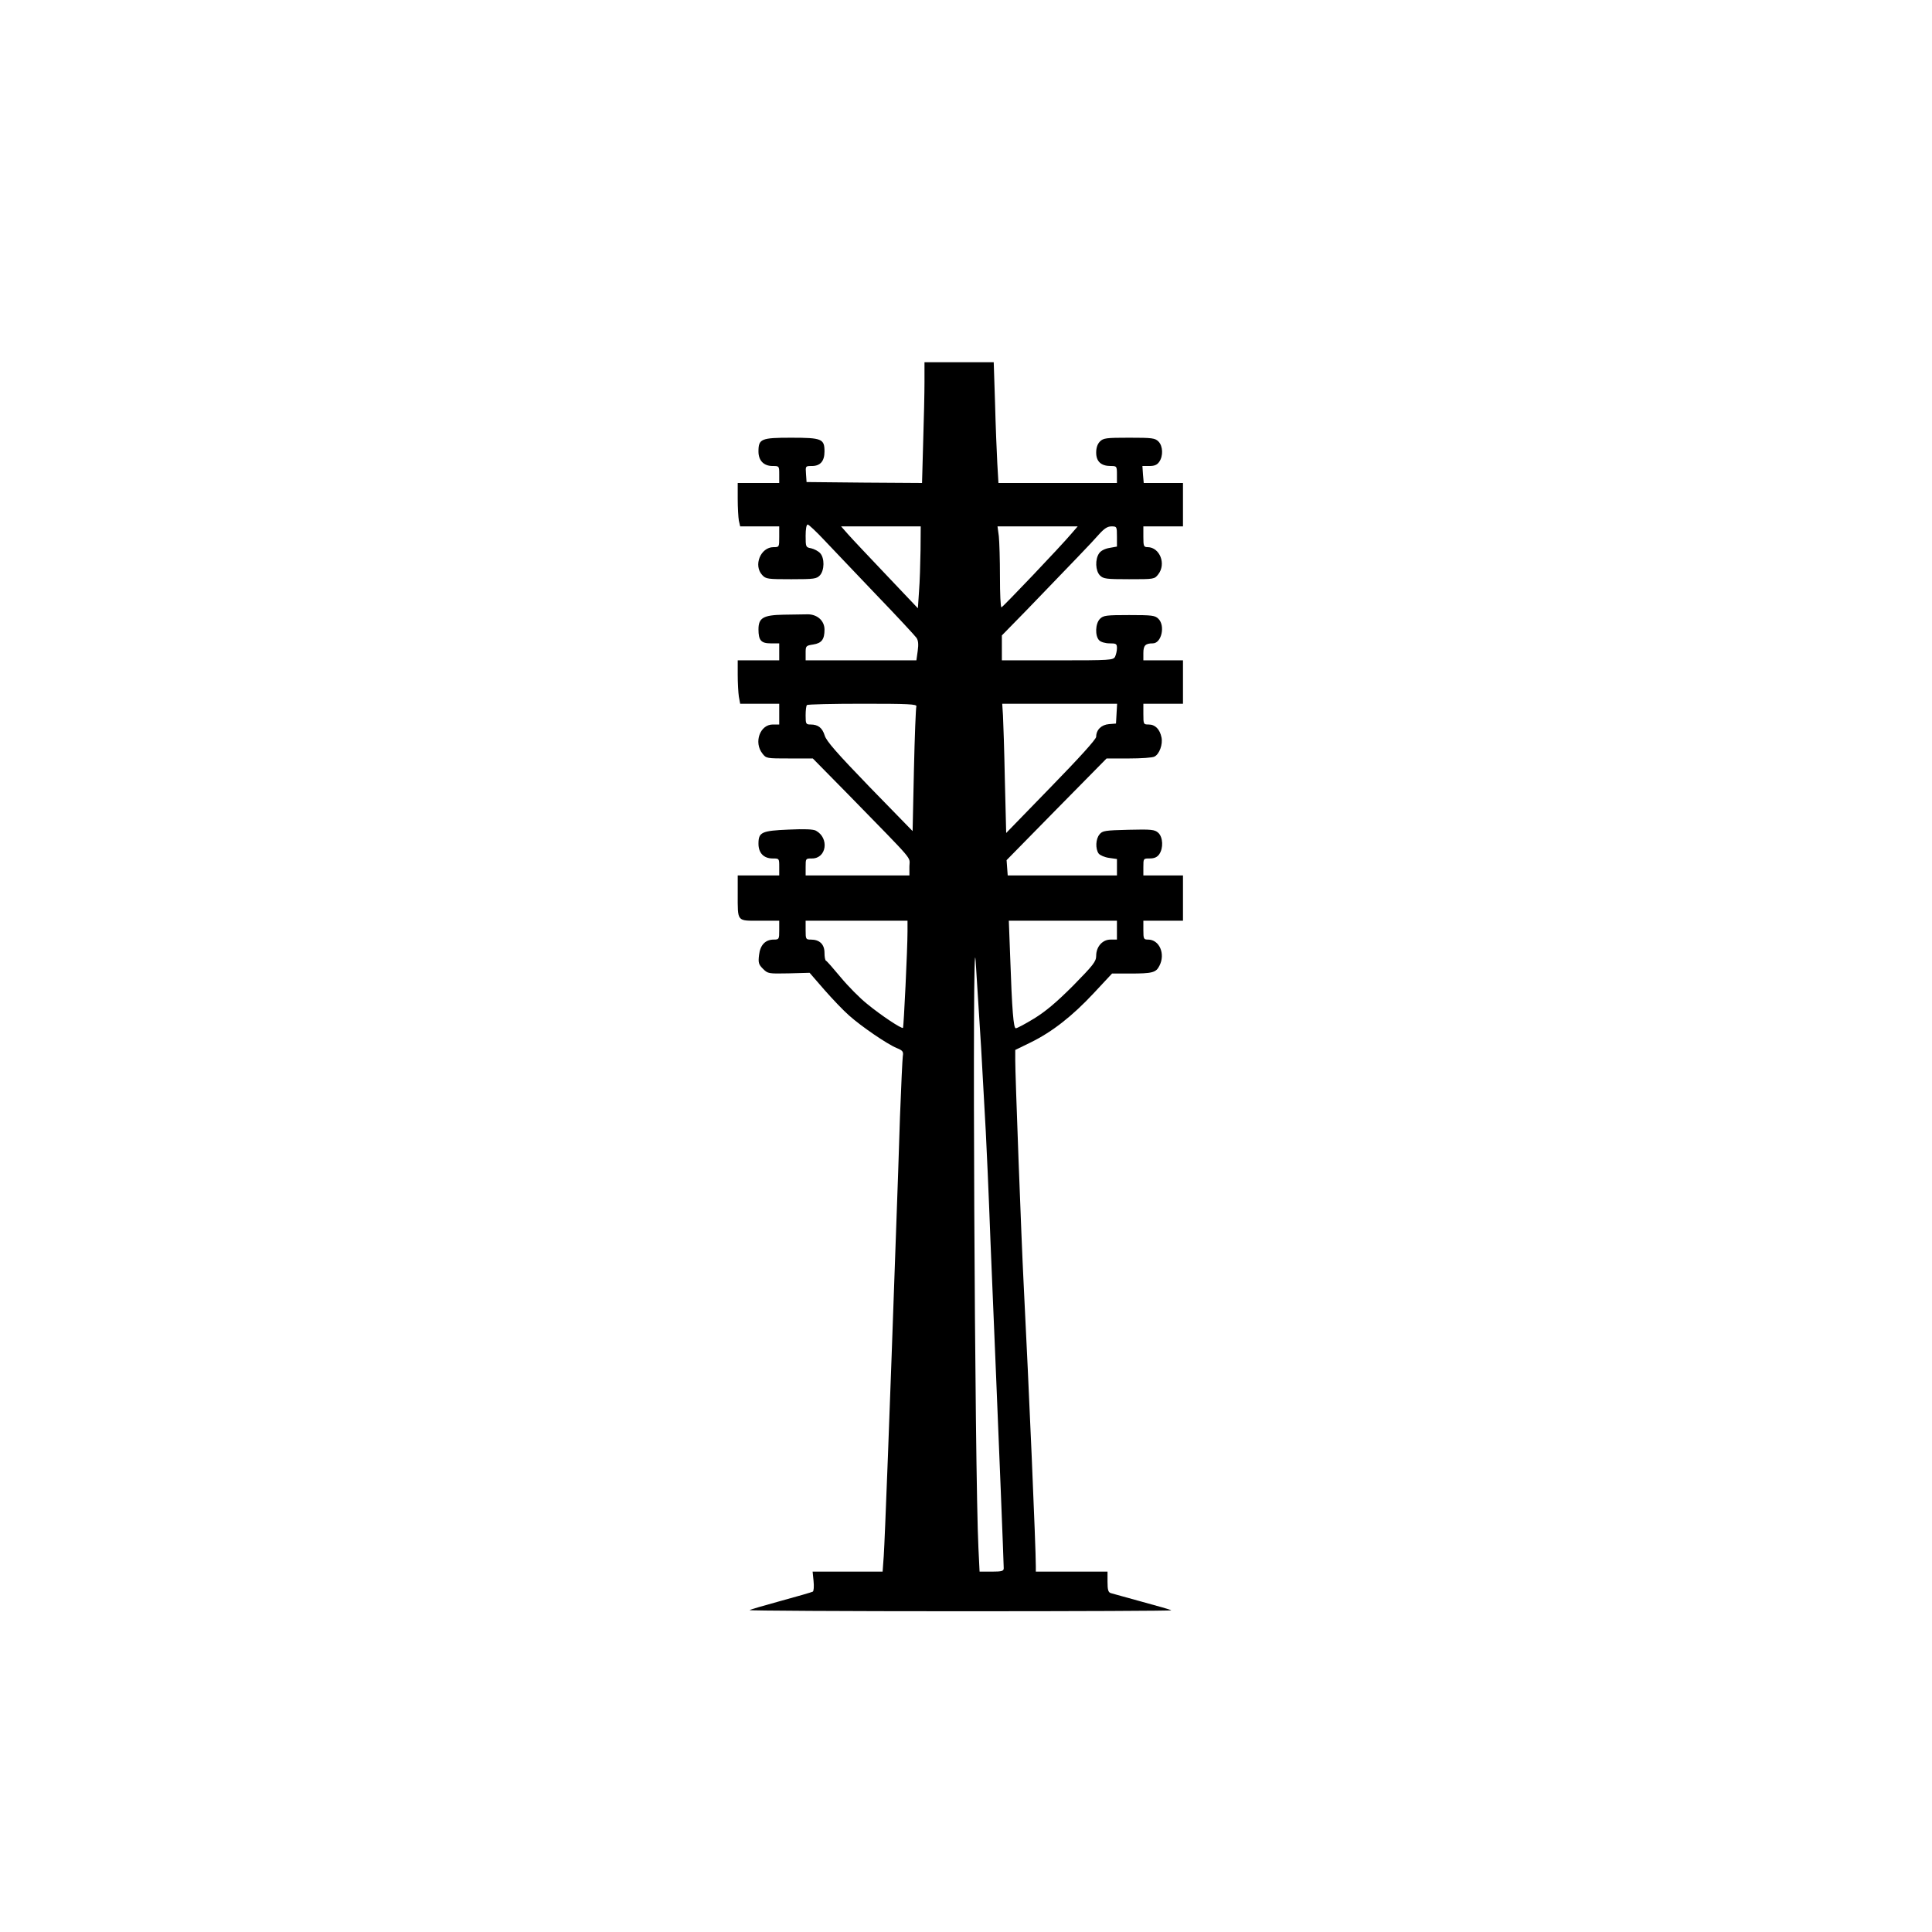 <?xml version="1.0" standalone="no"?>
<!DOCTYPE svg PUBLIC "-//W3C//DTD SVG 20010904//EN"
 "http://www.w3.org/TR/2001/REC-SVG-20010904/DTD/svg10.dtd">
<svg version="1.0" xmlns="http://www.w3.org/2000/svg"
 width="1024pt" height="1024pt" viewBox="0 0 1024 1024"
 preserveAspectRatio="xMidYMid meet">
<g transform="translate(0,1024) scale(0.1,-0.1)"
fill="#000000" stroke="none">
<path d="M4900 8218 c0 -57 -3 -201 -7 -321 l-6 -217 -306 2 -306 3 -3 43 c-3
42 -3 42 31 42 45 0 67 26 67 77 0 67 -14 73 -177 73 -159 0 -173 -6 -173 -73
0 -48 28 -77 75 -77 35 0 35 0 35 -45 l0 -45 -110 0 -110 0 0 -84 c0 -46 3
-98 6 -115 l7 -31 103 0 104 0 0 -55 c0 -55 0 -55 -30 -55 -69 0 -108 -97 -60
-148 19 -21 30 -22 154 -22 122 0 134 2 152 21 24 27 25 91 1 117 -10 11 -31
22 -48 26 -28 5 -29 7 -29 66 0 35 4 60 11 60 5 0 45 -37 87 -82 42 -45 167
-175 276 -290 110 -114 205 -217 213 -228 10 -14 12 -34 7 -70 l-7 -50 -293 0
-294 0 0 39 c0 37 1 39 40 45 45 7 60 27 60 79 0 46 -37 80 -87 81 -21 0 -80
-1 -130 -2 -108 -2 -133 -17 -133 -78 0 -58 14 -74 65 -74 l45 0 0 -45 0 -45
-110 0 -110 0 0 -77 c0 -43 3 -95 6 -115 l7 -38 103 0 104 0 0 -55 0 -55 -34
0 c-68 0 -102 -95 -55 -154 20 -26 22 -26 144 -26 l123 0 189 -192 c362 -371
323 -325 323 -380 l0 -48 -275 0 -275 0 0 45 c0 45 0 45 34 45 77 0 92 108 21
147 -13 8 -62 10 -145 6 -144 -6 -160 -14 -160 -75 0 -49 28 -78 75 -78 35 0
35 0 35 -45 l0 -45 -110 0 -110 0 0 -97 c0 -151 -6 -143 116 -143 l104 0 0
-50 c0 -48 -1 -50 -29 -50 -45 0 -72 -29 -78 -82 -5 -41 -2 -50 21 -73 26 -26
29 -26 137 -24 l110 3 78 -90 c43 -49 102 -111 132 -137 65 -58 201 -151 252
-172 32 -13 36 -19 32 -43 -2 -15 -9 -160 -15 -322 -5 -162 -14 -425 -20 -585
-35 -1001 -60 -1652 -66 -1742 l-6 -83 -185 0 -186 0 5 -50 c3 -28 1 -53 -4
-56 -5 -3 -81 -25 -169 -49 -88 -24 -163 -46 -166 -49 -4 -3 499 -6 1117 -6
618 0 1121 2 1118 5 -3 3 -72 23 -154 45 -82 23 -157 43 -166 46 -14 4 -18 17
-18 60 l0 54 -190 0 -190 0 0 28 c0 103 -36 937 -65 1507 -11 211 -45 1120
-44 1175 l0 55 82 40 c114 56 220 139 334 261 l97 104 95 0 c119 0 138 5 156
41 33 63 0 139 -60 139 -23 0 -25 3 -25 50 l0 50 105 0 105 0 0 120 0 120
-105 0 -105 0 0 45 c0 45 0 45 34 45 25 0 39 7 50 22 23 33 20 91 -5 114 -19
17 -35 19 -158 16 -123 -3 -138 -5 -153 -24 -21 -24 -23 -77 -5 -102 7 -9 32
-20 55 -23 l42 -6 0 -43 0 -44 -289 0 -290 0 -3 40 -3 41 265 270 265 269 118
0 c65 0 126 4 136 10 26 13 45 65 37 102 -9 43 -33 68 -68 68 -27 0 -28 1 -28
55 l0 55 105 0 105 0 0 115 0 115 -105 0 -105 0 0 39 c0 40 11 51 50 51 46 0
67 93 30 130 -18 18 -33 20 -155 20 -122 0 -137 -2 -155 -20 -25 -25 -27 -91
-4 -114 9 -9 32 -16 55 -16 35 0 39 -2 39 -26 0 -14 -5 -34 -10 -45 -10 -18
-24 -19 -305 -19 l-295 0 0 66 0 66 133 136 c238 247 344 356 382 400 28 31
45 42 66 42 28 0 29 -1 29 -54 l0 -53 -39 -7 c-25 -4 -46 -15 -55 -28 -23 -32
-20 -94 4 -118 18 -18 33 -20 154 -20 133 0 135 0 155 26 43 55 8 143 -56 144
-21 0 -23 5 -23 55 l0 55 105 0 105 0 0 115 0 115 -104 0 -104 0 -4 45 -3 45
37 0 c27 0 41 6 52 22 22 31 20 84 -4 108 -18 18 -33 20 -155 20 -122 0 -137
-2 -155 -20 -13 -13 -20 -33 -20 -59 0 -47 26 -71 77 -71 32 0 33 -1 33 -45
l0 -45 -314 0 -314 0 -6 103 c-3 56 -9 200 -12 320 l-7 217 -183 0 -184 0 0
-102z m-21 -895 c-1 -71 -4 -168 -8 -217 l-6 -90 -166 175 c-91 96 -183 193
-204 217 l-37 42 211 0 211 0 -1 -127z m801 90 c-60 -71 -365 -391 -372 -392
-5 -1 -8 72 -8 162 0 89 -3 186 -6 215 l-7 52 213 0 212 0 -32 -37z m-823
-917 c-3 -7 -9 -159 -13 -337 l-7 -324 -228 234 c-173 179 -230 244 -238 273
-13 41 -35 58 -75 58 -24 0 -26 3 -26 48 0 27 3 52 7 55 3 4 137 7 296 7 239
0 288 -2 284 -14z m1061 -38 l-3 -53 -37 -3 c-40 -3 -68 -30 -68 -67 0 -13
-89 -111 -239 -265 l-238 -245 -7 280 c-3 154 -8 308 -10 343 l-4 62 305 0
304 0 -3 -52z m-1108 -1155 c0 -93 -20 -506 -24 -511 -7 -6 -116 66 -190 127
-38 30 -101 94 -140 141 -39 47 -74 87 -78 88 -5 2 -8 21 -8 42 0 45 -26 70
-72 70 -27 0 -28 2 -28 50 l0 50 270 0 270 0 0 -57z m1110 7 l0 -50 -34 0
c-43 0 -76 -38 -76 -86 0 -30 -15 -49 -122 -158 -89 -89 -146 -137 -208 -175
-46 -28 -89 -51 -96 -51 -12 0 -20 90 -30 383 l-7 187 286 0 287 0 0 -50z
m-720 -620 c11 -195 22 -398 25 -450 3 -52 15 -315 25 -585 11 -269 25 -593
30 -720 11 -260 40 -981 40 -1007 0 -15 -10 -18 -64 -18 l-64 0 -6 123 c-20
394 -34 3367 -15 3117 4 -58 17 -265 29 -460z"/>
</g>
</svg>
